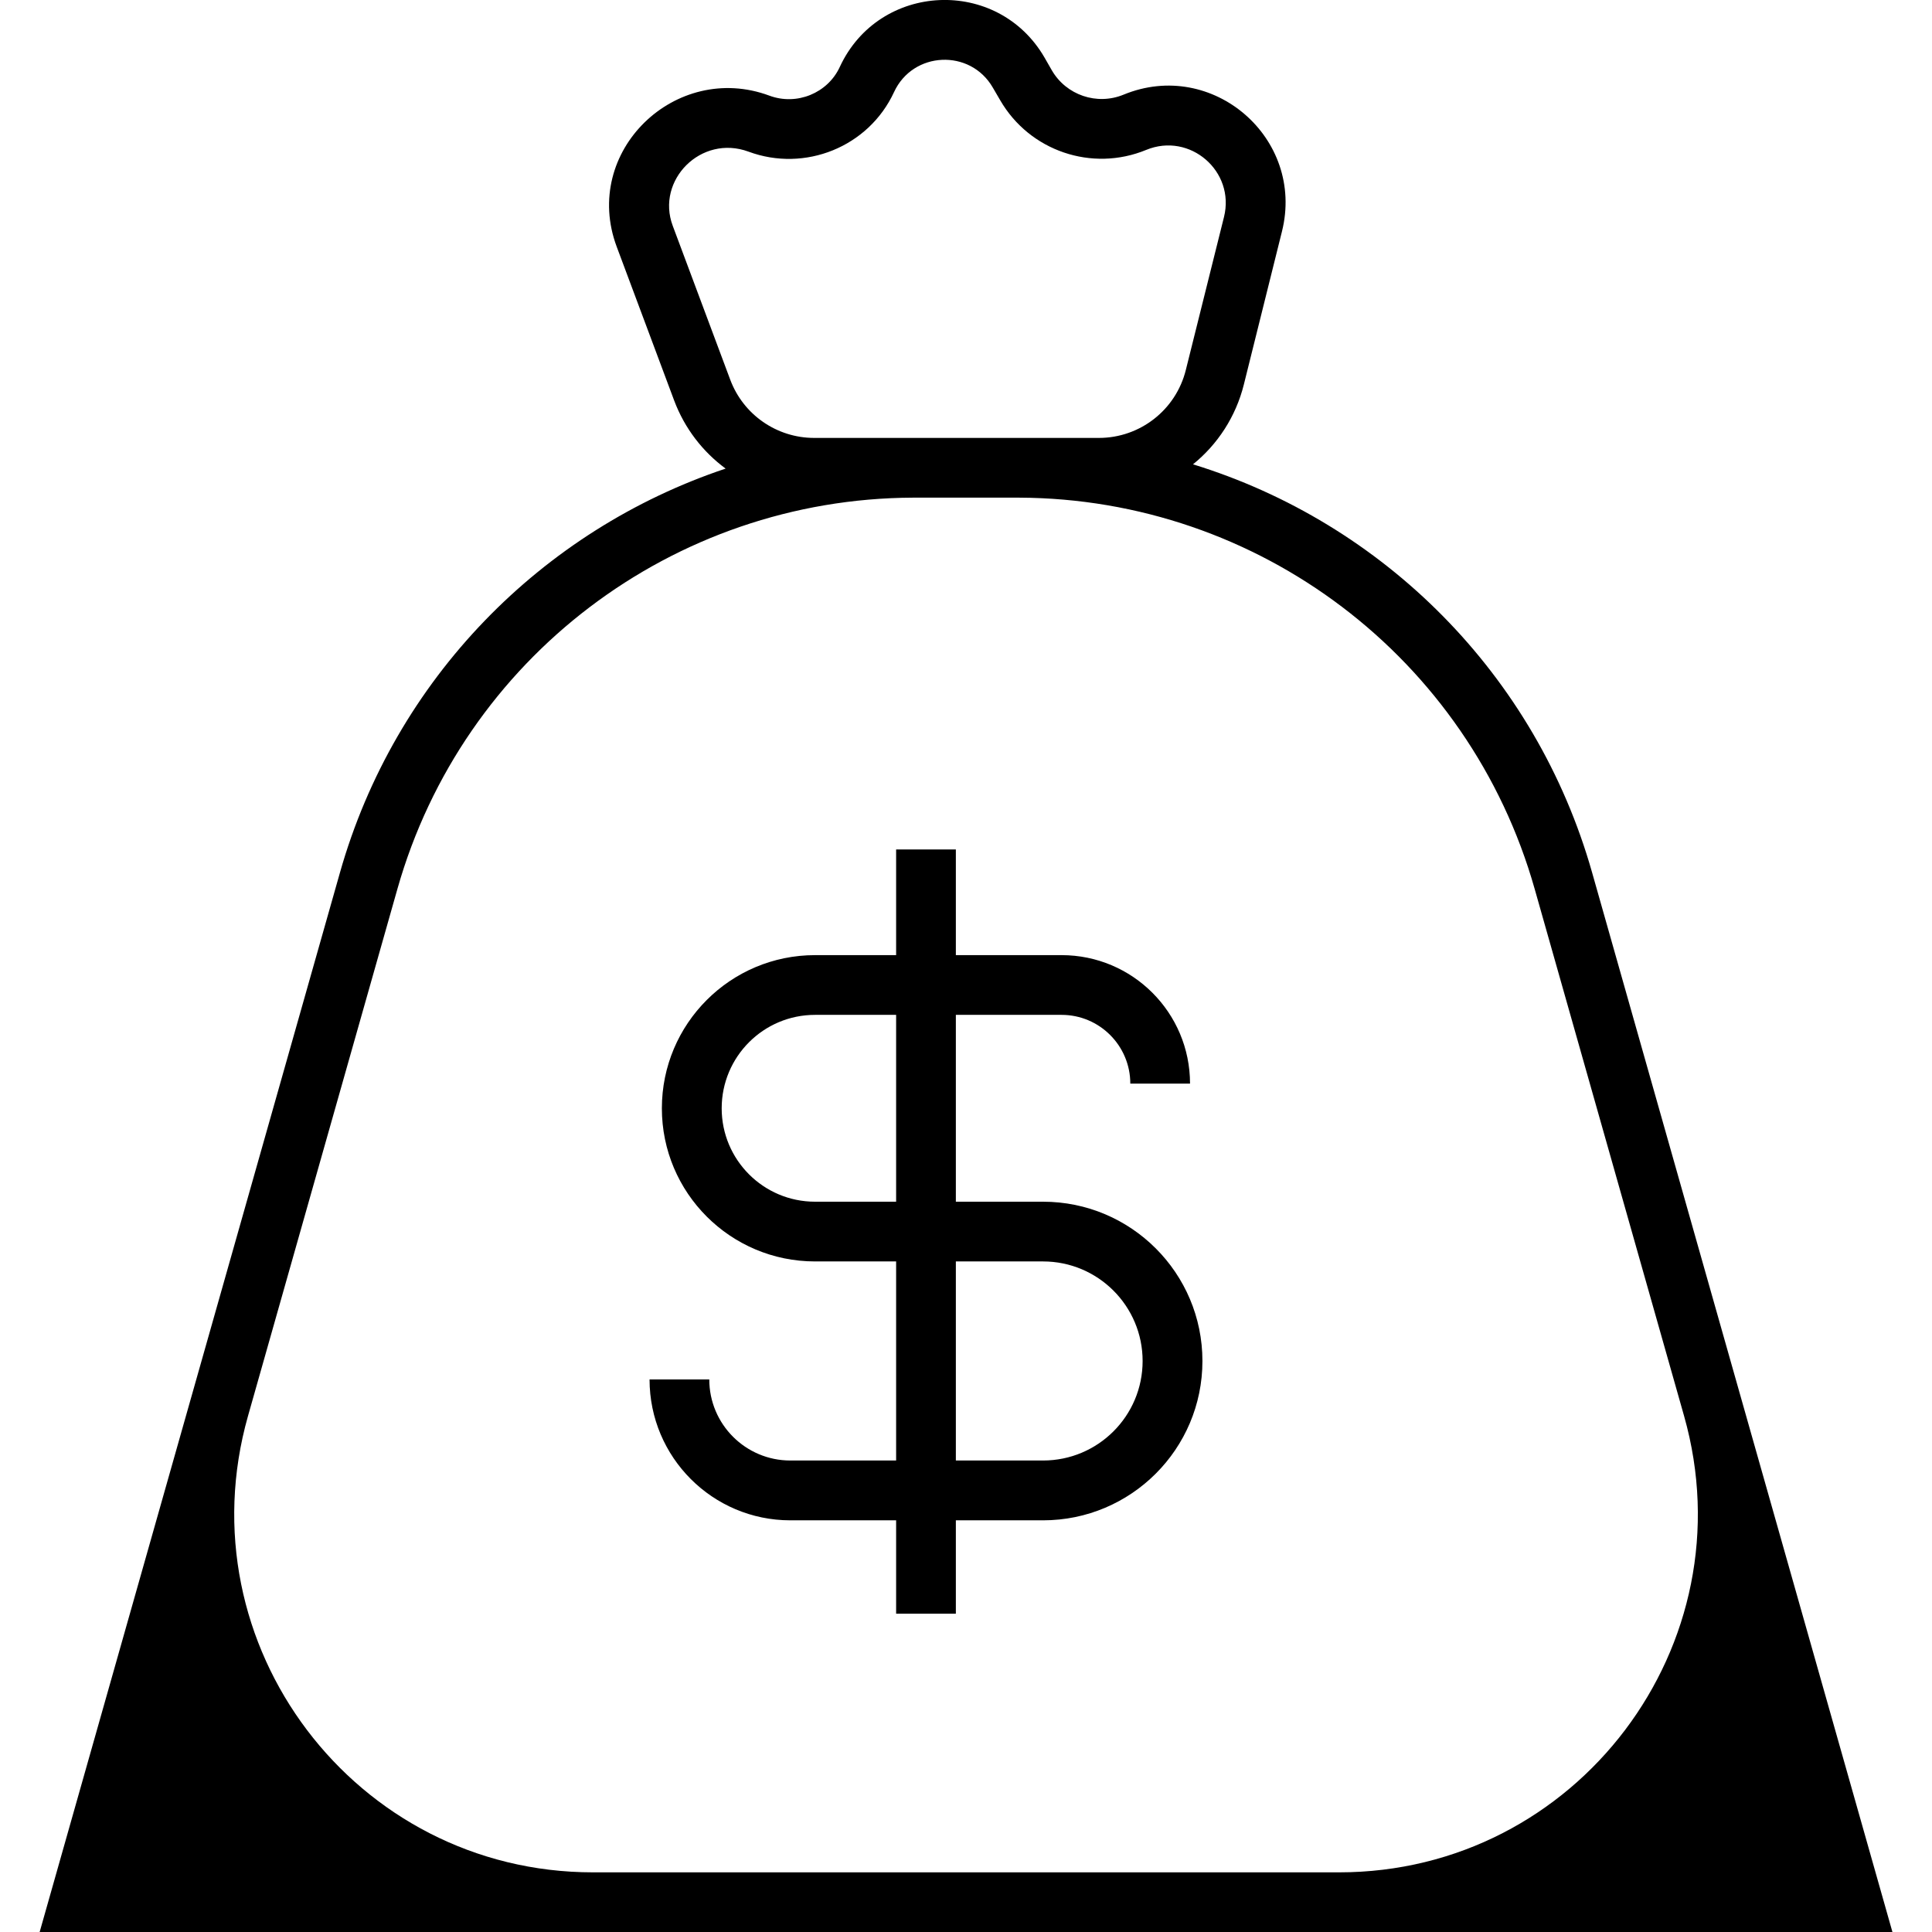 <svg width="24" viewBox="0 0 24 24" fill="none" xmlns="http://www.w3.org/2000/svg"><g id="Frame 1618870995" clip-path="url(#clip0_4487_34782)"><g id="Union"><path fill-rule="evenodd" clip-rule="evenodd" d="M11.132 10.552V11.865H10.125C9.074 11.865 8.222 12.717 8.222 13.768C8.222 14.818 9.074 15.67 10.125 15.67H11.132V18.143H9.818C9.262 18.143 8.811 17.692 8.811 17.136H8.069C8.069 18.102 8.852 18.886 9.818 18.886H11.132V20.046H11.874V18.886H12.957C14.05 18.886 14.937 18 14.937 16.907C14.937 15.814 14.05 14.928 12.957 14.928H11.874V12.607H13.187C13.659 12.607 14.041 12.99 14.041 13.461H14.783C14.783 12.58 14.069 11.865 13.187 11.865H11.874V10.552H11.132ZM10.125 12.607H11.132V14.928H10.125C9.484 14.928 8.965 14.408 8.965 13.768C8.965 13.127 9.484 12.607 10.125 12.607ZM11.874 18.143V15.67H12.957C13.64 15.67 14.194 16.224 14.194 16.907C14.194 17.59 13.64 18.143 12.957 18.143H11.874Z" fill="black"></path><path fill-rule="evenodd" clip-rule="evenodd" d="M9.014 5.821C8.73 5.612 8.505 5.322 8.375 4.976L7.661 3.065C7.219 1.88 8.394 0.757 9.557 1.188C9.898 1.315 10.282 1.157 10.432 0.832C10.92 -0.223 12.394 -0.29 12.976 0.716L13.066 0.873C13.245 1.182 13.626 1.312 13.957 1.176C15.061 0.721 16.214 1.716 15.925 2.875L15.452 4.775C15.352 5.177 15.125 5.521 14.82 5.768C17.179 6.494 19.079 8.372 19.778 10.84L23.509 24.002H0.492L4.223 10.84C4.906 8.43 6.733 6.584 9.014 5.821ZM11.106 1.144C11.341 0.635 12.053 0.603 12.333 1.088L12.424 1.244C12.789 1.876 13.565 2.14 14.239 1.862C14.781 1.639 15.346 2.127 15.205 2.695L14.731 4.595C14.608 5.092 14.162 5.44 13.651 5.44H12.66C12.652 5.44 12.643 5.44 12.635 5.44H11.366C11.357 5.44 11.349 5.44 11.341 5.44H10.114C9.649 5.44 9.233 5.151 9.071 4.716L8.357 2.805C8.145 2.239 8.709 1.666 9.299 1.884C9.997 2.143 10.79 1.827 11.106 1.144ZM11.342 6.182C8.363 6.193 5.75 8.174 4.937 11.042L3.081 17.589C2.275 20.433 4.411 23.259 7.367 23.259H16.634C19.589 23.259 21.726 20.433 20.92 17.589L19.064 11.042C18.251 8.174 15.638 6.193 12.659 6.182H11.342Z" fill="black"></path></g></g><defs><clipPath id="clip0_4487_34782"><rect width="24" height="24.002" fill="white"></rect></clipPath></defs></svg>